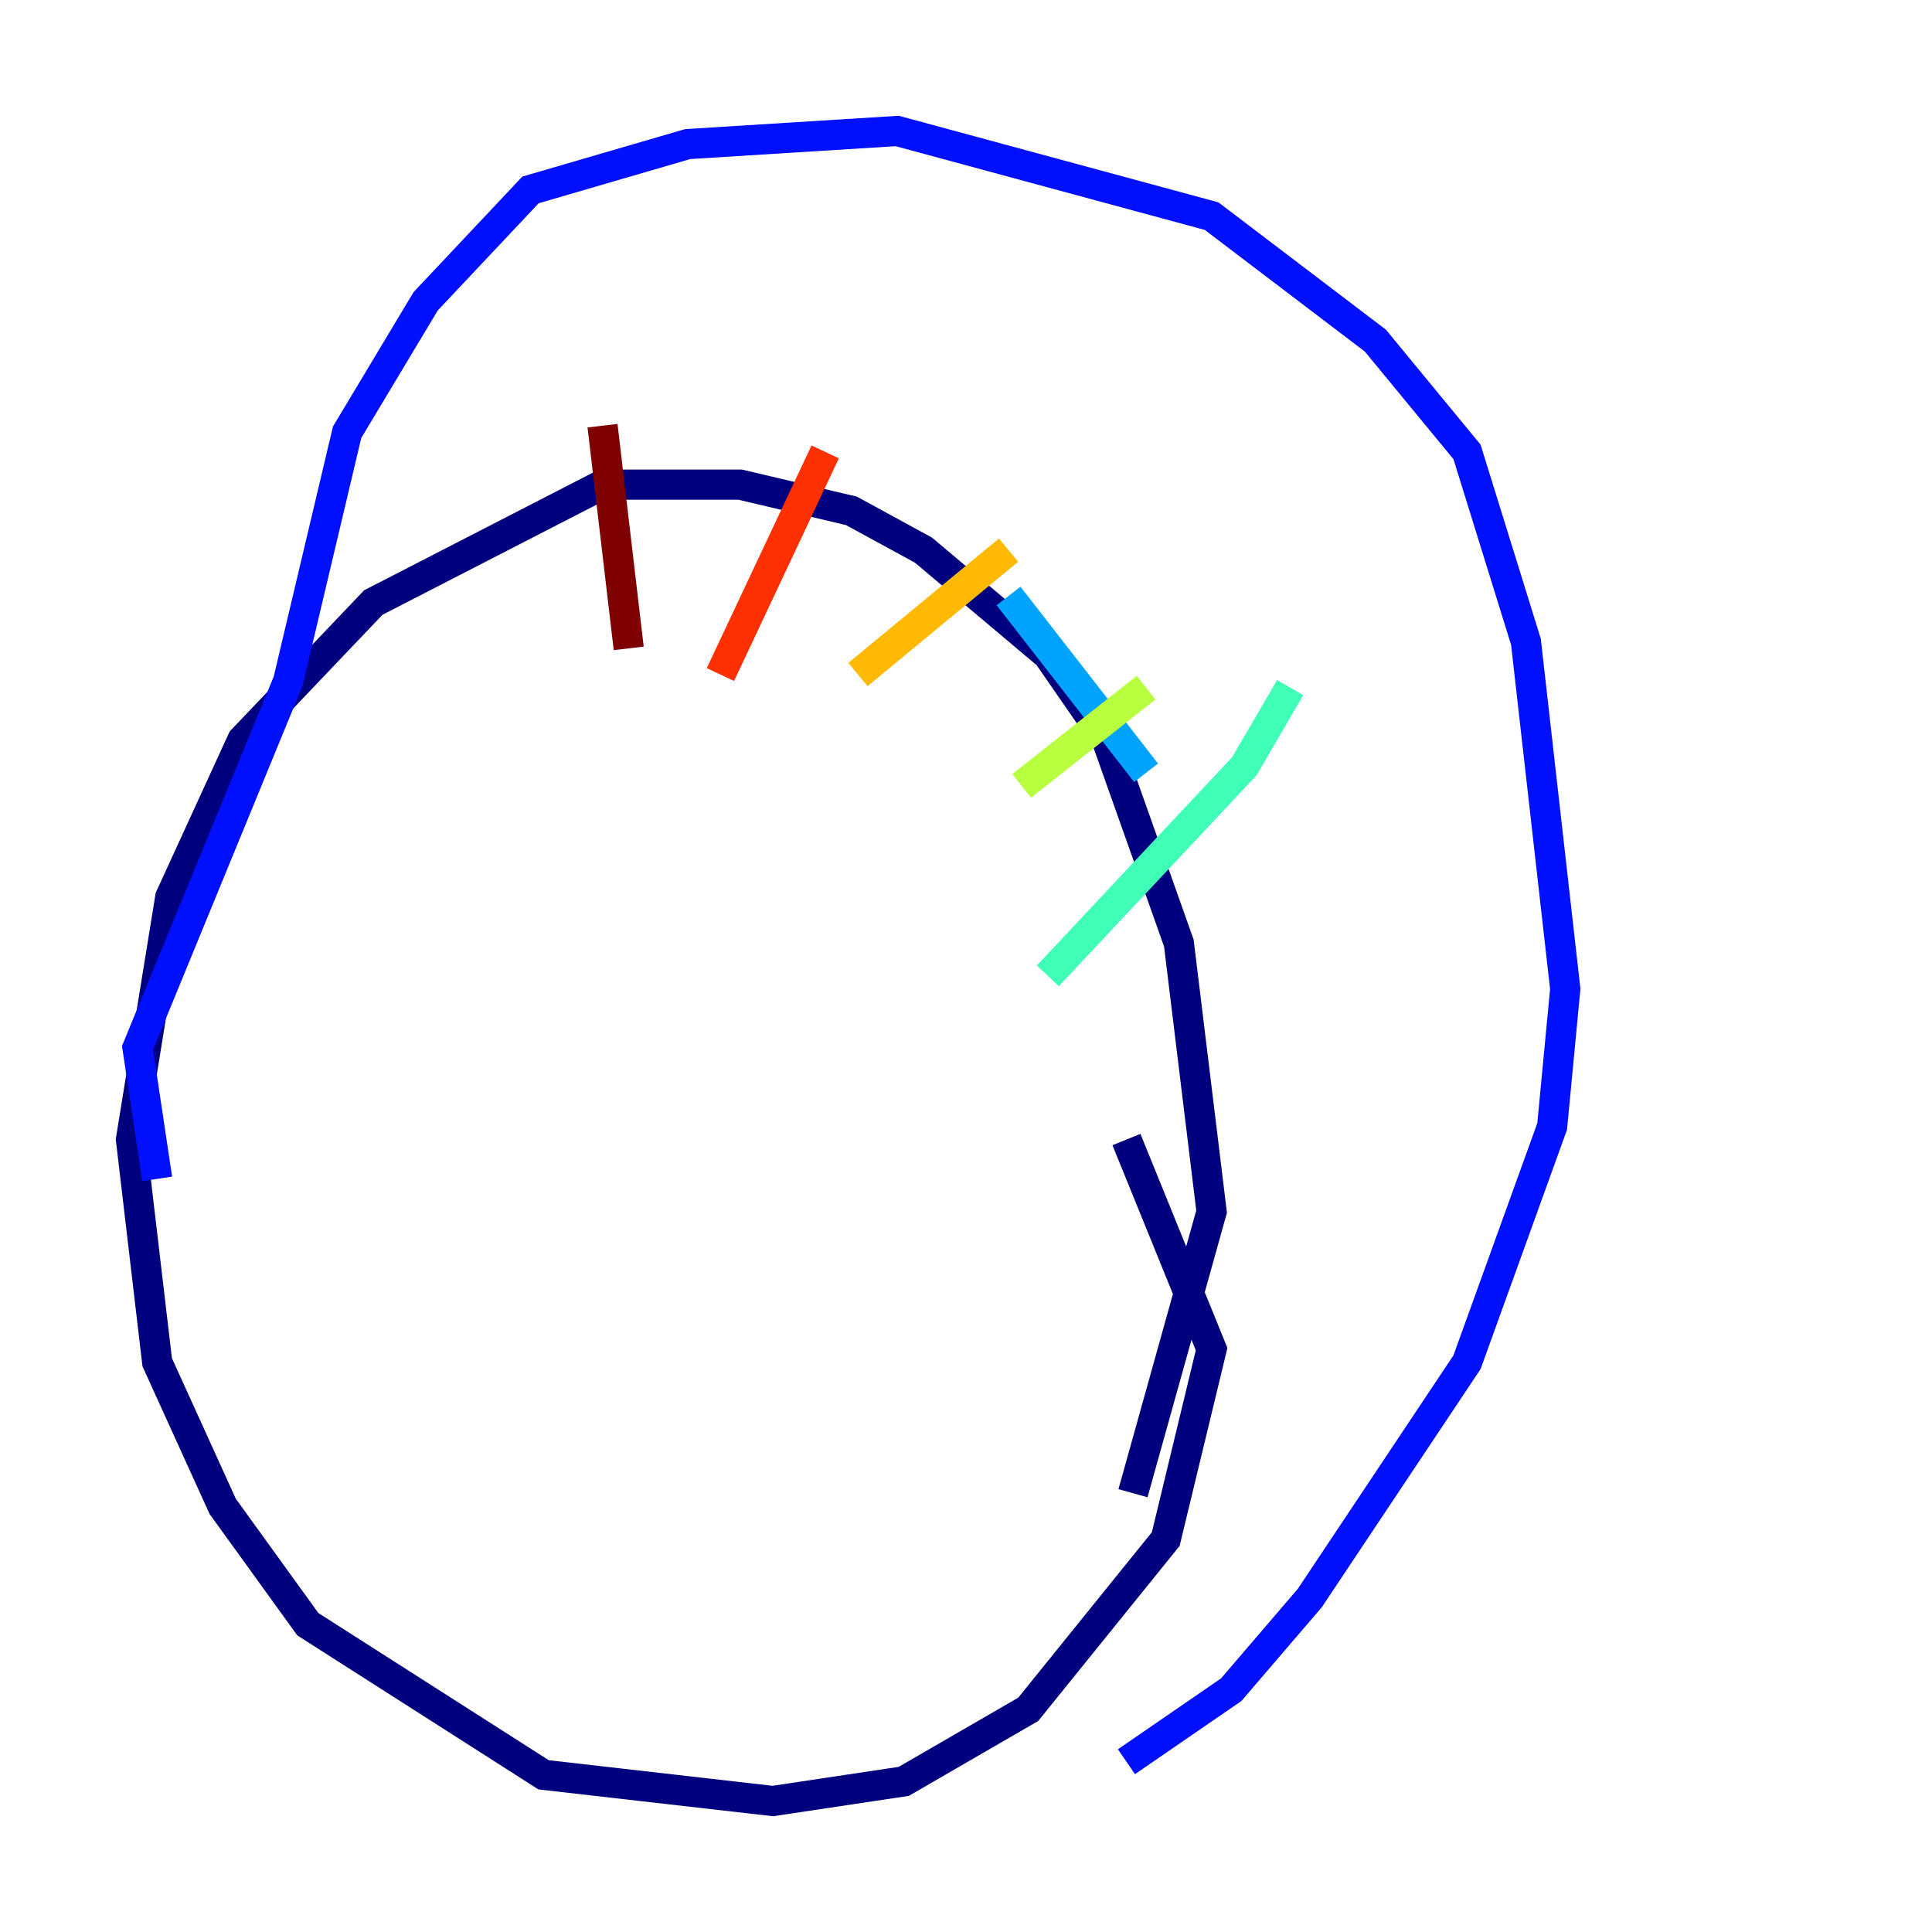 <?xml version="1.0" encoding="utf-8" ?>
<svg baseProfile="tiny" height="128" version="1.2" viewBox="0,0,128,128" width="128" xmlns="http://www.w3.org/2000/svg" xmlns:ev="http://www.w3.org/2001/xml-events" xmlns:xlink="http://www.w3.org/1999/xlink"><defs /><polyline fill="none" points="75.064,98.929 80.271,80.271 78.102,62.481 73.329,49.031 69.424,43.39 61.18,36.447 56.407,33.844 49.031,32.108 39.919,32.108 24.732,39.919 16.054,49.031 11.281,59.444 8.678,75.498 10.414,90.251 14.752,99.797 20.393,107.607 36.014,117.586 51.2,119.322 59.878,118.02 68.122,113.248 77.234,101.966 80.271,89.383 74.63,75.498" stroke="#00007f" stroke-width="2" /><polyline fill="none" points="74.63,116.719 81.573,111.946 86.78,105.871 97.193,90.251 102.834,74.63 103.702,65.519 101.098,42.522 97.193,29.939 91.119,22.563 80.271,14.319 59.444,8.678 45.559,9.546 35.146,12.583 28.203,19.959 22.997,28.637 19.091,45.125 9.112,69.424 10.414,78.102" stroke="#0010ff" stroke-width="2" /><polyline fill="none" points="66.82,39.485 75.932,51.2" stroke="#00a4ff" stroke-width="2" /><polyline fill="none" points="85.478,45.559 82.441,50.766 69.424,64.651" stroke="#3fffb7" stroke-width="2" /><polyline fill="none" points="75.932,45.559 67.688,52.068" stroke="#b7ff3f" stroke-width="2" /><polyline fill="none" points="66.82,36.447 56.841,44.691" stroke="#ffb900" stroke-width="2" /><polyline fill="none" points="54.671,29.939 47.729,44.691" stroke="#ff3000" stroke-width="2" /><polyline fill="none" points="39.919,28.203 41.654,42.956" stroke="#7f0000" stroke-width="2" /></svg>